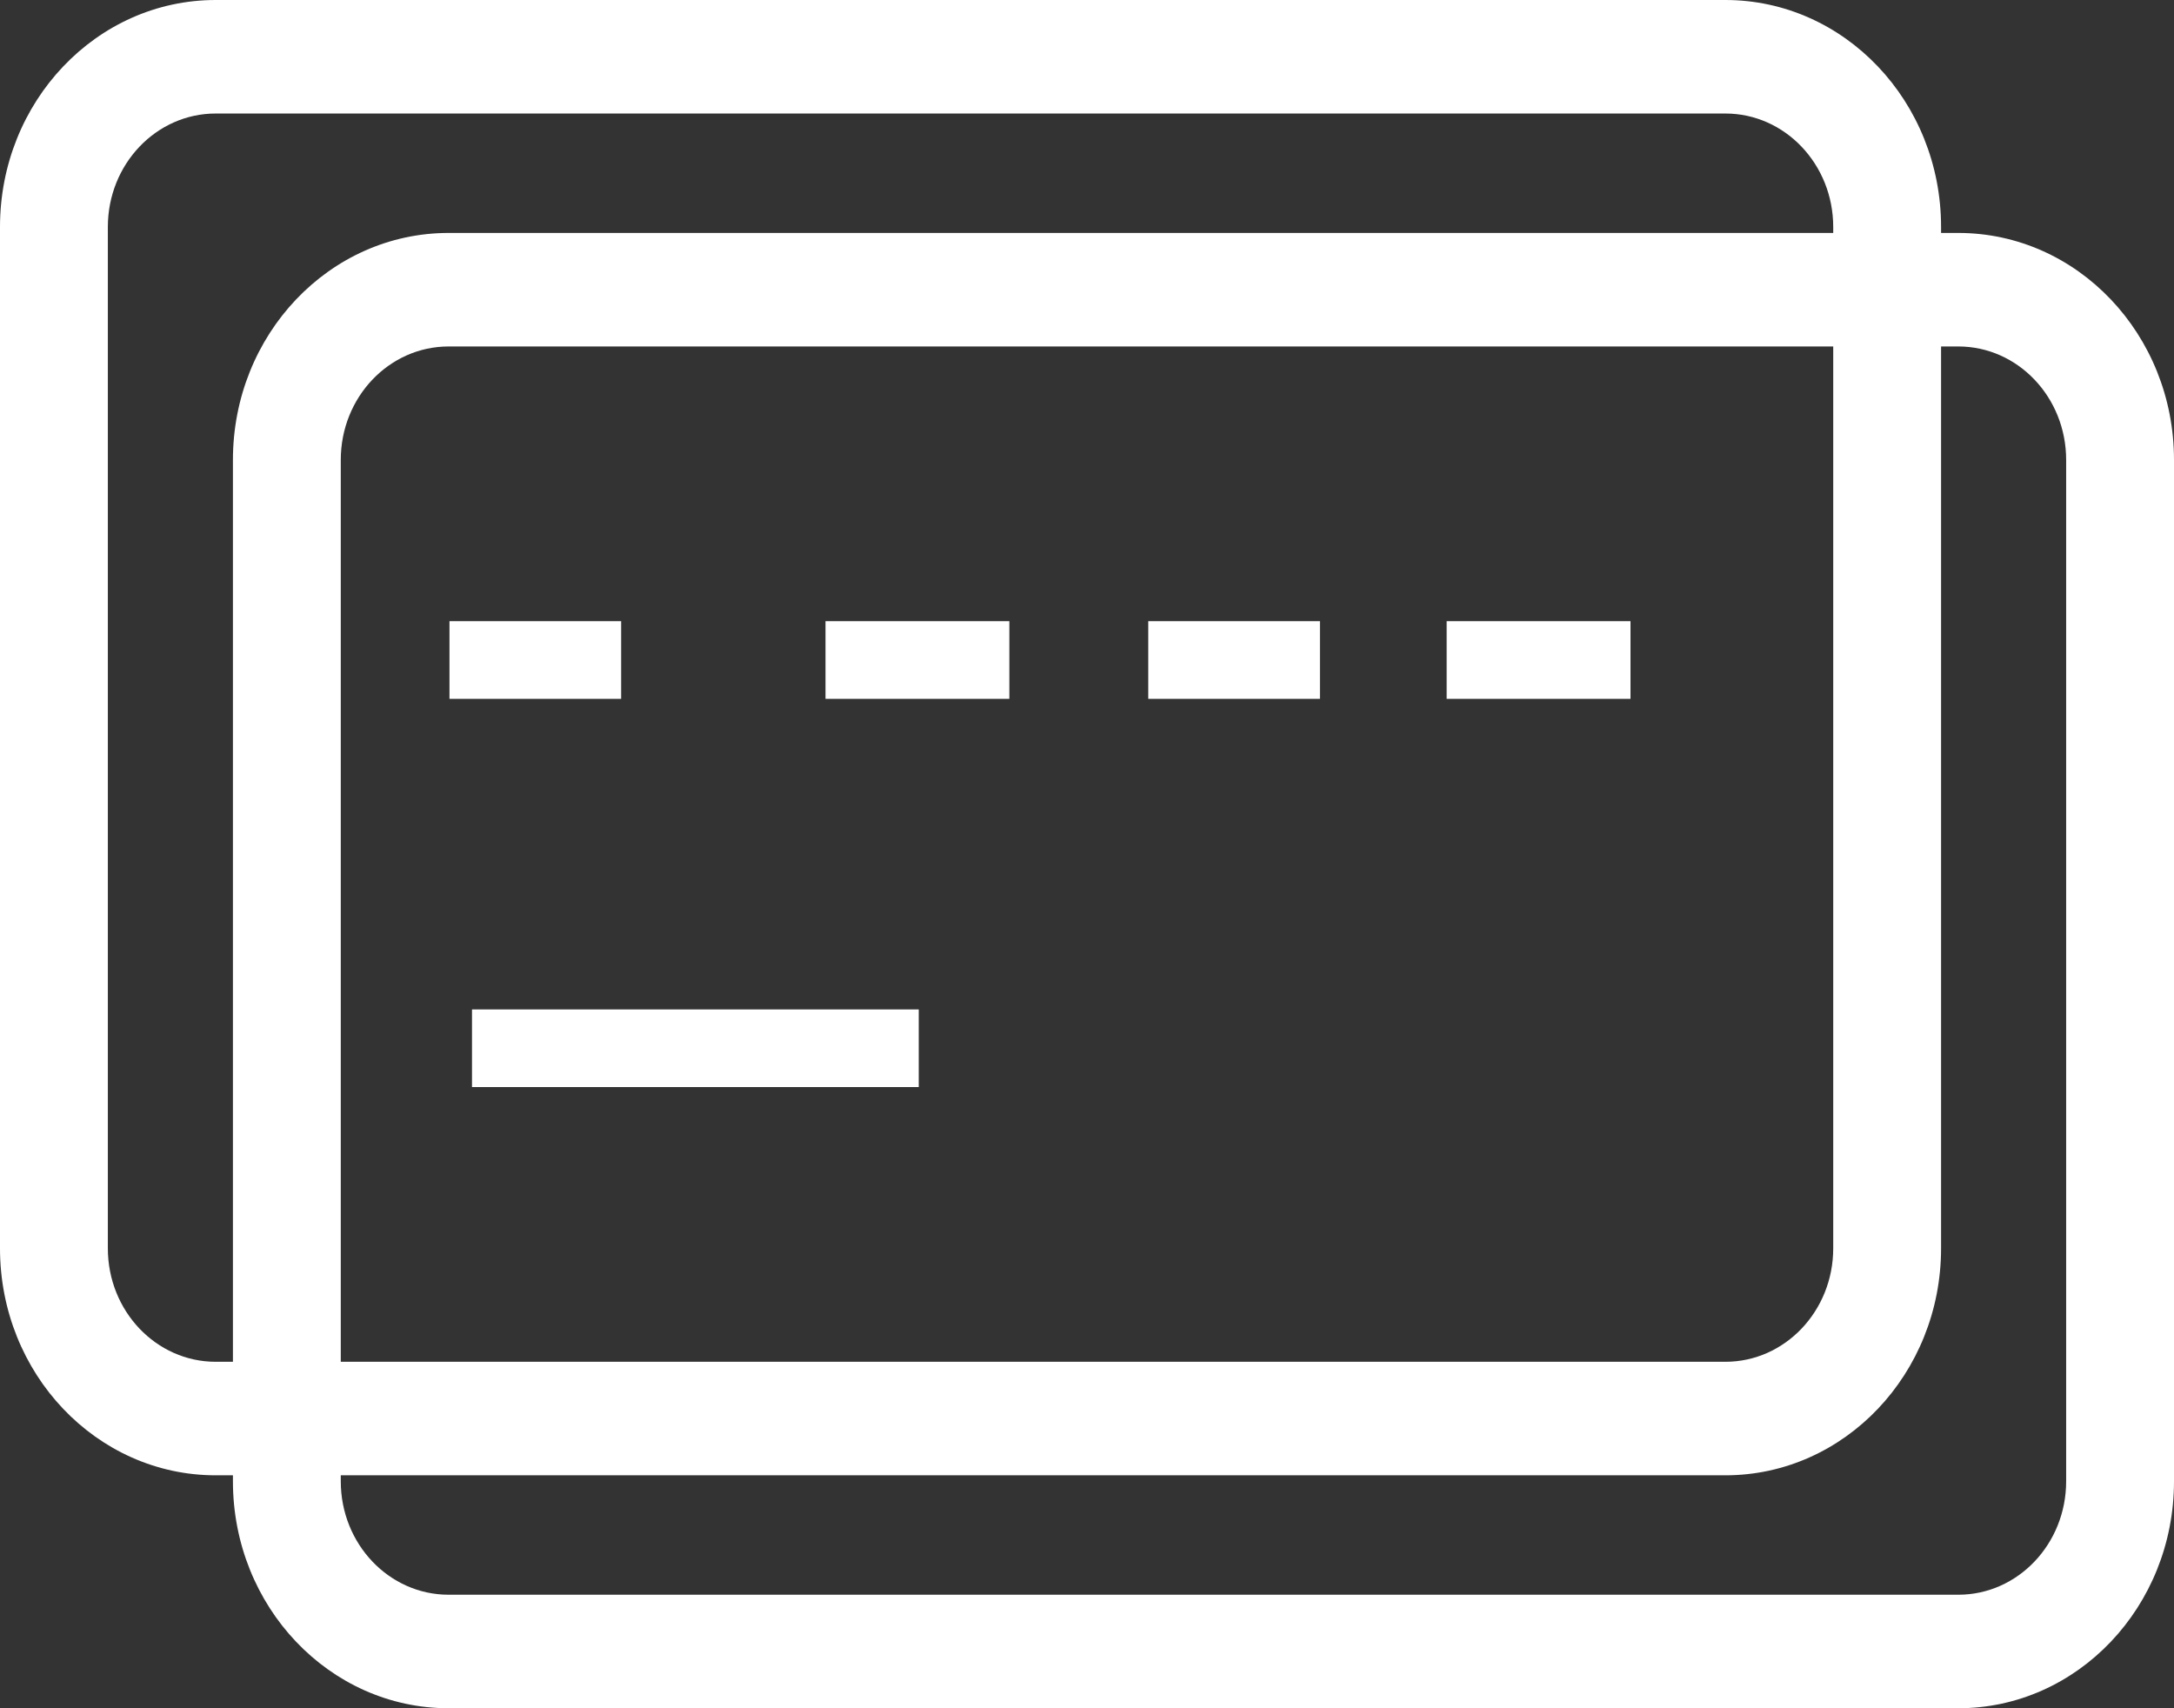 <?xml version="1.0" encoding="UTF-8"?>
<svg width="28px" height="22px" viewBox="0 0 28 22" version="1.1" xmlns="http://www.w3.org/2000/svg" xmlns:xlink="http://www.w3.org/1999/xlink">
    <rect x="0" y="0" width="28" height="22" fill="#333333" stroke="none"/>
    <!-- Generator: Sketch 52.5 (67469) - http://www.bohemiancoding.com/sketch -->
    <title>Rectangle 6</title>
    <desc>Created with Sketch.</desc>
    <g id="Page-1" stroke="none" stroke-width="1" fill="none" fill-rule="evenodd">
        <g id="Desktop-HD-Copy-97" transform="translate(-32, -186)" fill="#FFFFFF" fill-rule="nonzero">
            <g id="Rectangle-6" transform="translate(32, 186)">
                <path d="M2.778,1.462 C2.011,1.462 1.389,2.116 1.389,2.923 L1.389,16.077 C1.389,16.884 2.011,17.538 2.778,17.538 L22.222,17.538 C22.989,17.538 23.611,16.884 23.611,16.077 L23.611,2.923 C23.611,2.116 22.989,1.462 22.222,1.462 L2.778,1.462 Z M2.778,0 L22.222,0 C23.756,-3.2452673e-16 25,1.309 25,2.923 L25,16.077 C25,17.691 23.756,19 22.222,19 L2.778,19 C1.244,19 1.54197642e-16,17.691 0,16.077 L0,2.923 C-3.08395285e-16,1.309 1.244,3.2452673e-16 2.778,0 Z"></path>
                <path d="M5.778,4.462 C5.011,4.462 4.389,5.116 4.389,5.923 L4.389,19.077 C4.389,19.884 5.011,20.538 5.778,20.538 L25.222,20.538 C25.989,20.538 26.611,19.884 26.611,19.077 L26.611,5.923 C26.611,5.116 25.989,4.462 25.222,4.462 L5.778,4.462 Z M5.778,3 L25.222,3 C26.756,3 28,4.309 28,5.923 L28,19.077 C28,20.691 26.756,22 25.222,22 L5.778,22 C4.244,22 3,20.691 3,19.077 L3,5.923 C3,4.309 4.244,3 5.778,3 Z"></path>
                <path d="M10,9 L10,8 L5,8 L5.789,8 L5.789,9 L5,9 L10,9 Z M10,8 L10,9 L8,9 L8,8 L10,8 Z M5,8 L4,8 L4,9 L4,8 L5,8 Z" id="Rectangle-7"></path>
                <polygon id="Path" points="11.833 14 11.833 13 5 13 6.079 13 6.079 14 5 14"></polygon>
                <path d="M19,9 L19,8 L14,8 L14.789,8 L14.789,9 L14,9 L19,9 Z M19,8 L19,9 L17,9 L17,8 L19,8 Z M14,8 L13,8 L13,9 L13,8 L14,8 Z" id="Rectangle-7-Copy"></path>
                <path d="M14,9 L14,8 L10,8 L10.632,8 L10.632,9 L10,9 L14,9 Z M14,8 L14,9 L13,9 L13,8 L14,8 Z M10,8 L9,8 L9,9 L9,8 L10,8 Z" id="Rectangle-7"></path>
                <path d="M22,9 L22,8 L18,8 L18.632,8 L18.632,9 L18,9 L22,9 Z M22,8 L22,9 L21,9 L21,8 L22,8 Z M18,8 L17,8 L17,9 L17,8 L18,8 Z" id="Rectangle-7-Copy-2"></path>
            </g>
        </g>
    </g>
</svg>